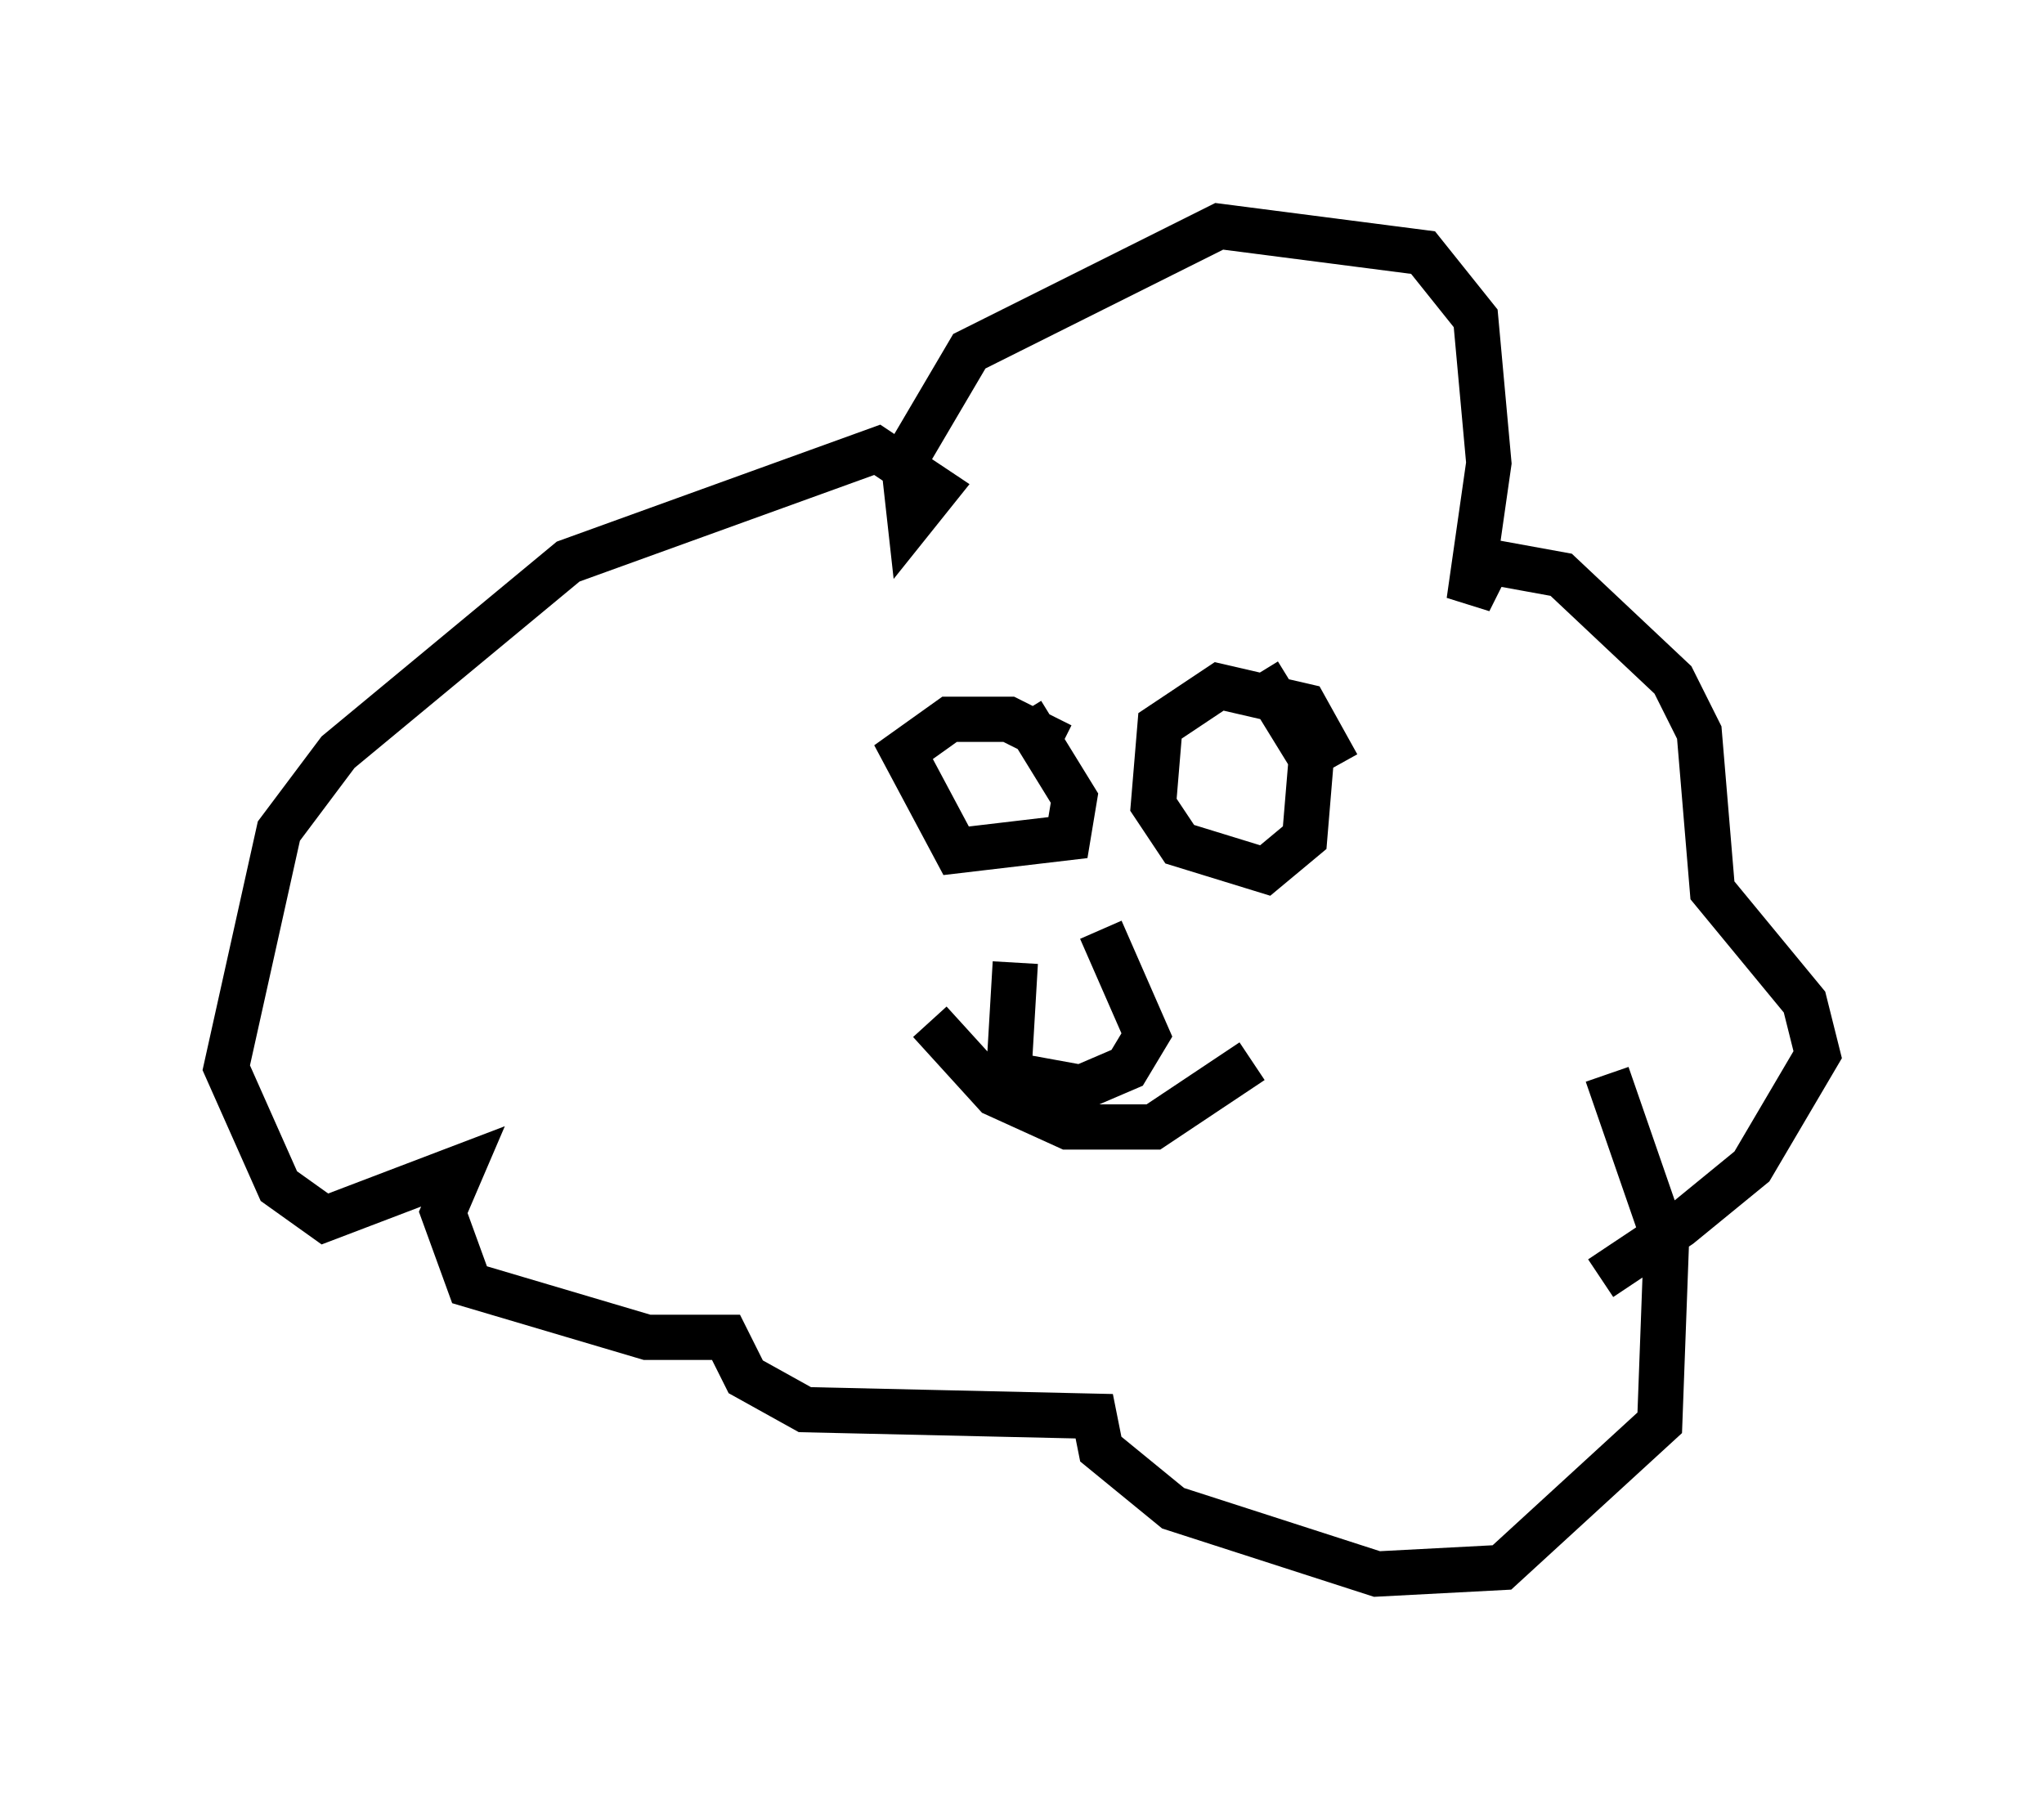 <?xml version="1.0" encoding="utf-8" ?>
<svg baseProfile="full" height="39.776" version="1.1" width="45.151" xmlns="http://www.w3.org/2000/svg" xmlns:ev="http://www.w3.org/2001/xml-events" xmlns:xlink="http://www.w3.org/1999/xlink"><defs /><rect fill="white" height="39.776" width="45.151" x="0" y="0" /><path d="M30.855, 29.983 m4.503, -1.743 l1.743, -1.162 1.598, -1.307 l1.453, -2.469 -0.291, -1.162 l-2.034, -2.469 -0.291, -3.486 l-0.581, -1.162 -2.469, -2.324 l-1.598, -0.291 -0.436, 0.872 l0.436, -3.05 -0.291, -3.196 l-1.162, -1.453 -4.503, -0.581 l-5.52, 2.76 -1.453, 2.469 l0.145, 1.307 0.581, -0.726 l-1.307, -0.872 -6.827, 2.469 l-5.084, 4.212 -1.307, 1.743 l-1.162, 5.229 1.162, 2.615 l1.017, 0.726 3.05, -1.162 l-0.436, 1.017 0.581, 1.598 l3.922, 1.162 1.743, 0.0 l0.436, 0.872 1.307, 0.726 l6.391, 0.145 0.145, 0.726 l1.598, 1.307 4.503, 1.453 l2.76, -0.145 3.486, -3.196 l0.145, -3.922 -1.307, -3.777 m-12.056, -7.263 l-1.162, -0.581 -1.307, 0.0 l-1.017, 0.726 1.162, 2.179 l2.469, -0.291 0.145, -0.872 l-1.162, -1.888 m6.972, 1.162 l-0.726, -1.307 -1.888, -0.436 l-1.307, 0.872 -0.145, 1.743 l0.581, 0.872 1.888, 0.581 l0.872, -0.726 0.145, -1.743 l-1.162, -1.888 m-0.145, 8.57 l-2.179, 1.453 -1.888, 0.0 l-1.598, -0.726 -1.453, -1.598 m1.888, -1.307 l-0.145, 2.469 1.598, 0.291 l1.017, -0.436 0.436, -0.726 l-1.017, -2.324 " fill="none" stroke="black" stroke-width="1" /></svg>